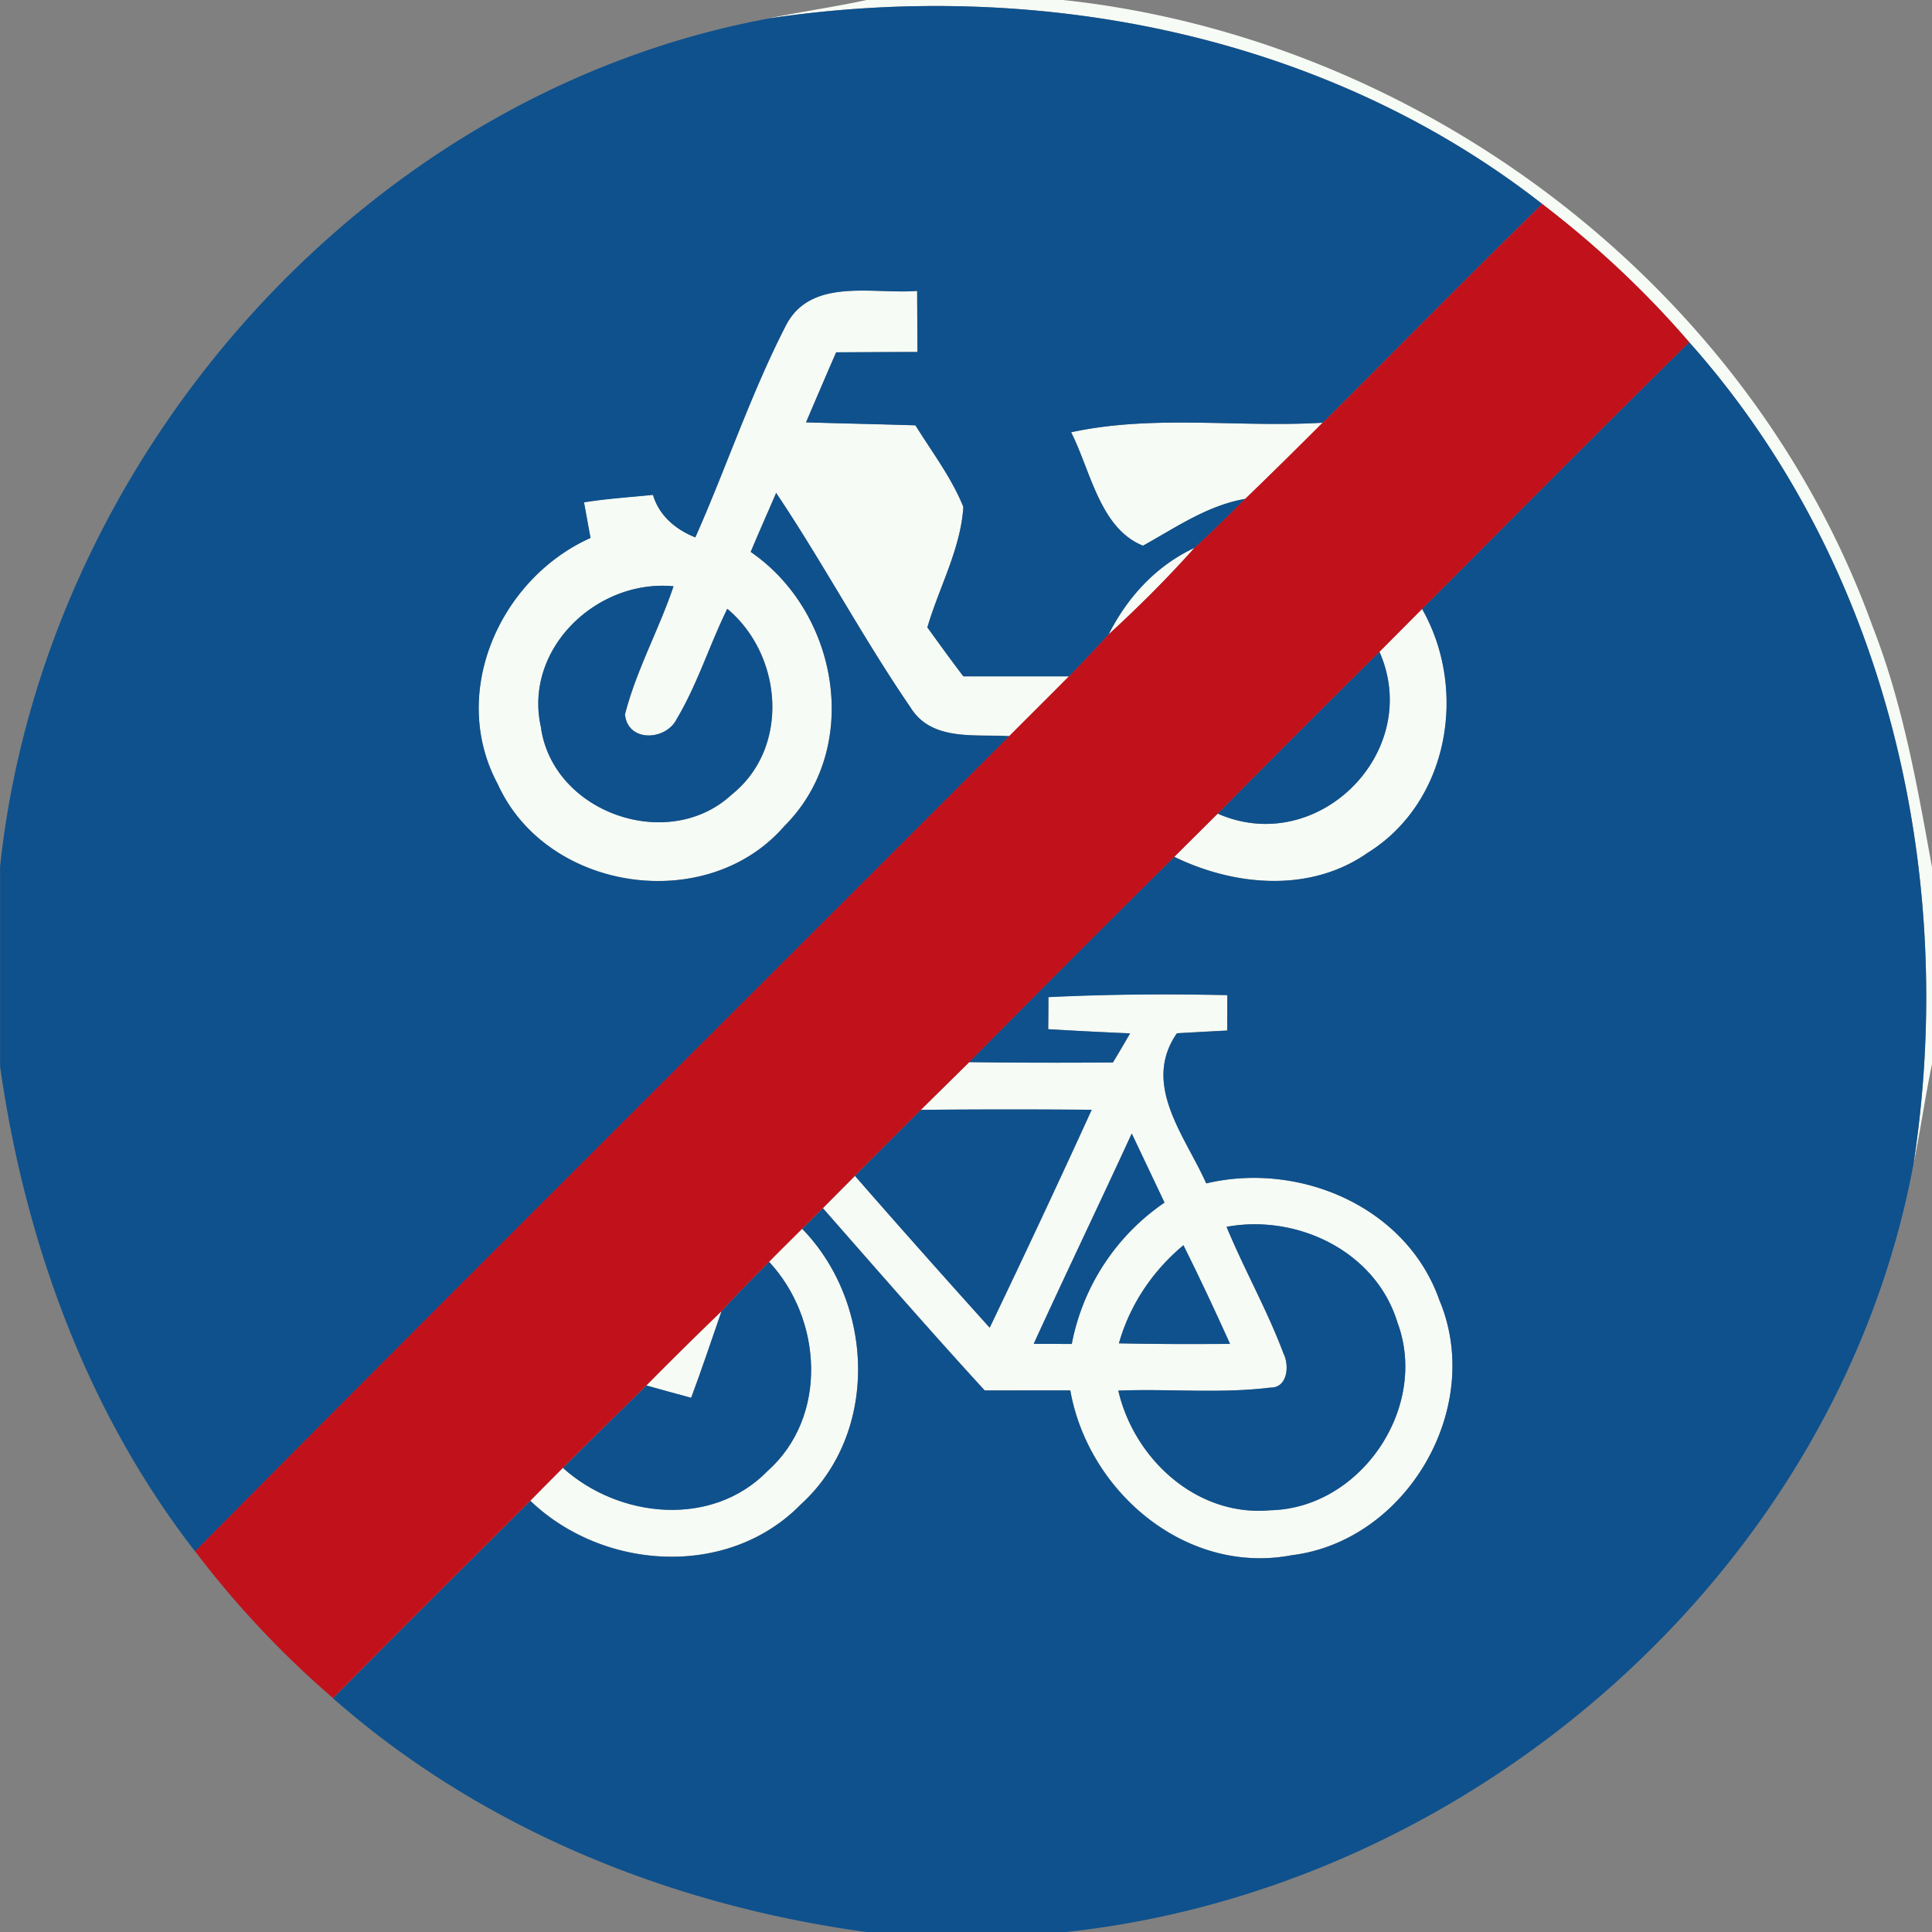 <svg xmlns="http://www.w3.org/2000/svg" width="24" height="24">
    <rect width="100%" height="100%" fill="#808080" stroke="none"/>
    <path fill="#f7fbf5" d="M10.767 0h2.439c4.453.477 8.524 3.547 10.054 7.777.378.963.557 1.985.74 2.997v2.443c-.086.415-.145.835-.231 1.248.556-3.599-.331-7.462-2.785-10.214a12.212 12.212 0 0 0-1.826-1.717C16.458.422 12.884-.272 9.536.231c.41-.085.823-.143 1.231-.231zM9.773 4.023c.318-.579 1.081-.365 1.62-.41l.004.759c-.337 0-.674.003-1.01.004-.127.29-.25.579-.374.87.453.013.907.022 1.359.037.206.333.447.648.595 1.013-.033.522-.301.999-.447 1.497.147.203.295.407.447.608h1.313c-.247.249-.496.496-.742.743-.423-.027-.969.068-1.229-.359-.592-.863-1.084-1.793-1.668-2.663-.104.244-.214.488-.316.733 1.094.75 1.39 2.439.417 3.407-.963 1.11-2.956.813-3.56-.524-.608-1.131.025-2.551 1.153-3.057l-.081-.442c.284-.046.571-.064.857-.093.074.258.284.433.526.528.39-.879.694-1.797 1.135-2.652zM6.723 9.05c.162 1.054 1.586 1.544 2.366.822.73-.582.634-1.735-.053-2.309-.222.45-.37.935-.627 1.367-.133.271-.61.297-.644-.056.141-.55.421-1.053.603-1.591-.96-.091-1.877.792-1.643 1.767z"/>
    <path fill="#f7fbf5" d="M13.306 5.37c1.028-.223 2.086-.056 3.127-.119-.318.318-.638.634-.961.946-.471.081-.862.355-1.272.582-.536-.215-.65-.93-.893-1.409zM13.771 7.883c.235-.466.592-.857 1.07-1.079a15.34 15.34 0 0 1-1.07 1.079zM17.135 8.097l.532-.535c.574 1.006.333 2.407-.678 3.033-.712.498-1.651.413-2.401.048l.539-.536c1.243.548 2.558-.768 2.009-2.01zM13.024 12.386c.74-.042 1.482-.035 2.223-.025l-.001.44c-.209.01-.416.022-.625.034-.443.638.104 1.278.364 1.865 1.158-.275 2.49.29 2.897 1.452.56 1.333-.404 2.991-1.835 3.167-1.311.25-2.527-.785-2.751-2.048l-1.063.001c-.682-.745-1.345-1.507-2.01-2.264l.399-.4c.552.633 1.111 1.26 1.673 1.885.43-.899.853-1.8 1.267-2.707-.707-.005-1.415-.005-2.122.001.2-.198.402-.395.601-.593.595.008 1.191.009 1.786.004.073-.12.143-.24.213-.361a69.224 69.224 0 0 1-1.017-.052l.003-.398zm-.183 4.308l.473.001a2.748 2.748 0 0 1 1.152-1.756l-.407-.858c-.402.873-.818 1.739-1.218 2.613zm2.396-1.454c.22.532.506 1.036.708 1.576.074.147.05.427-.164.421-.626.078-1.26.012-1.889.038.198.853.978 1.569 1.886 1.486 1.126-.022 1.975-1.277 1.582-2.331-.269-.884-1.244-1.351-2.123-1.19zm-1.338 1.448c.46.01.921.009 1.381.007a36.091 36.091 0 0 0-.579-1.226 2.46 2.46 0 0 0-.802 1.22zM9.554 15.674c.136-.138.274-.274.411-.411.897.923.96 2.537-.018 3.425-.901.922-2.455.822-3.359-.046.134-.137.27-.273.404-.408.699.629 1.855.745 2.543.038.754-.674.681-1.886.018-2.598z"/>
    <path fill="#f7fbf5" d="M8.03 17.211c.307-.312.618-.618.933-.922-.125.359-.244.719-.377 1.075-.185-.05-.37-.1-.556-.153z"/>
    <path fill="#0e518d" d="M9.536.231c3.348-.502 6.922.192 9.622 2.303-.92.895-1.817 1.812-2.726 2.717-1.041.063-2.099-.104-3.127.119.244.479.357 1.193.893 1.409.41-.227.801-.501 1.272-.582-.207.205-.413.412-.63.608-.477.222-.835.613-1.07 1.079-.16.175-.323.348-.49.518h-1.313c-.153-.201-.3-.404-.447-.608.146-.498.415-.976.447-1.497-.147-.365-.389-.681-.595-1.013-.453-.014-.907-.023-1.359-.037.124-.291.248-.58.374-.87.335-.001.673-.004 1.01-.004l-.004-.759c-.539.044-1.302-.17-1.62.41-.441.854-.745 1.773-1.135 2.652-.241-.095-.451-.27-.526-.528-.286.029-.573.047-.857.093.021.111.06.333.081.442-1.128.506-1.761 1.927-1.153 3.057.604 1.337 2.597 1.634 3.56.524.973-.968.677-2.657-.417-3.407.102-.245.211-.489.316-.733.584.87 1.076 1.8 1.668 2.663.26.427.806.331 1.229.359-3.372 3.376-6.757 6.738-10.115 10.127-1.35-1.739-2.116-3.861-2.423-6.027v-2.48C.538 5.705 4.496 1.171 9.537.232zM17.667 7.563c1.103-1.106 2.204-2.215 3.317-3.312 2.453 2.752 3.34 6.616 2.785 10.214C22.83 19.504 18.3 23.457 13.244 24h-2.481c-2.422-.329-4.78-1.278-6.626-2.903.811-.823 1.633-1.637 2.451-2.453.904.867 2.457.968 3.359.046.978-.888.916-2.502.018-3.425l.257-.256c.665.758 1.328 1.52 2.01 2.264l1.063-.001c.224 1.263 1.44 2.298 2.751 2.048 1.431-.176 2.395-1.834 1.835-3.167-.407-1.162-1.739-1.727-2.897-1.452-.26-.587-.807-1.227-.364-1.865l.625-.034.001-.44a31.687 31.687 0 0 0-2.223.025c0 .099-.001.299-.003.398.339.02.678.038 1.017.052-.069.121-.14.241-.213.361-.595.005-1.191.004-1.786-.004.845-.854 1.694-1.705 2.547-2.55.75.365 1.689.45 2.401-.048 1.011-.626 1.252-2.027.678-3.033z"/>
    <path fill="#0e518d" d="M6.723 9.05c-.233-.976.683-1.859 1.643-1.767-.181.539-.462 1.041-.603 1.591.034.353.511.327.644.056.257-.432.406-.917.627-1.367.687.574.784 1.727.053 2.309-.78.723-2.204.232-2.366-.822zM15.127 10.107c.665-.674 1.334-1.343 2.009-2.01.549 1.242-.766 2.558-2.009 2.01zM10.621 14.607c.271-.274.544-.548.818-.82.707-.007 1.415-.007 2.122-.001-.413.907-.836 1.808-1.267 2.707a156.412 156.412 0 0 1-1.673-1.885zM12.841 16.694c.4-.874.817-1.74 1.218-2.613l.407.858a2.752 2.752 0 0 0-1.152 1.756l-.473-.001zM15.237 15.24c.879-.162 1.855.305 2.123 1.19.393 1.054-.457 2.309-1.582 2.331-.908.083-1.688-.633-1.886-1.486.629-.026 1.263.04 1.889-.038.214.005.239-.274.164-.421-.202-.54-.488-1.043-.708-1.576z"/>
    <path fill="#0e518d" d="M13.899 16.688c.136-.483.42-.899.802-1.22.202.404.393.814.579 1.226-.46.003-.921.004-1.381-.007zM8.962 16.289c.192-.21.393-.412.592-.614.663.712.736 1.924-.018 2.598-.689.707-1.844.591-2.543-.038.342-.344.691-.682 1.037-1.024.185.052.37.103.556.153.133-.356.252-.716.377-1.075z"/>
    <path fill="#c1121c" d="M16.432 5.251c.909-.905 1.807-1.822 2.726-2.717.664.509 1.28 1.081 1.826 1.717-1.113 1.097-2.213 2.206-3.317 3.312l-.532.535c-.674.667-1.343 1.336-2.009 2.01l-.539.536c-.853.845-1.702 1.696-2.547 2.55-.2.198-.402.395-.601.593a210.543 210.543 0 0 0-1.217 1.22l-.257.256c-.137.137-.275.273-.411.411-.2.202-.4.404-.592.614-.314.304-.626.61-.933.922-.346.342-.695.68-1.037 1.024-.134.136-.27.271-.404.408-.818.817-1.64 1.63-2.451 2.453a11.896 11.896 0 0 1-1.714-1.825c3.359-3.389 6.743-6.751 10.115-10.127.247-.248.496-.494.742-.743.167-.17.33-.343.49-.518.373-.343.733-.7 1.07-1.079.217-.196.423-.403.63-.608.323-.312.643-.627.961-.946z"/>
</svg>

